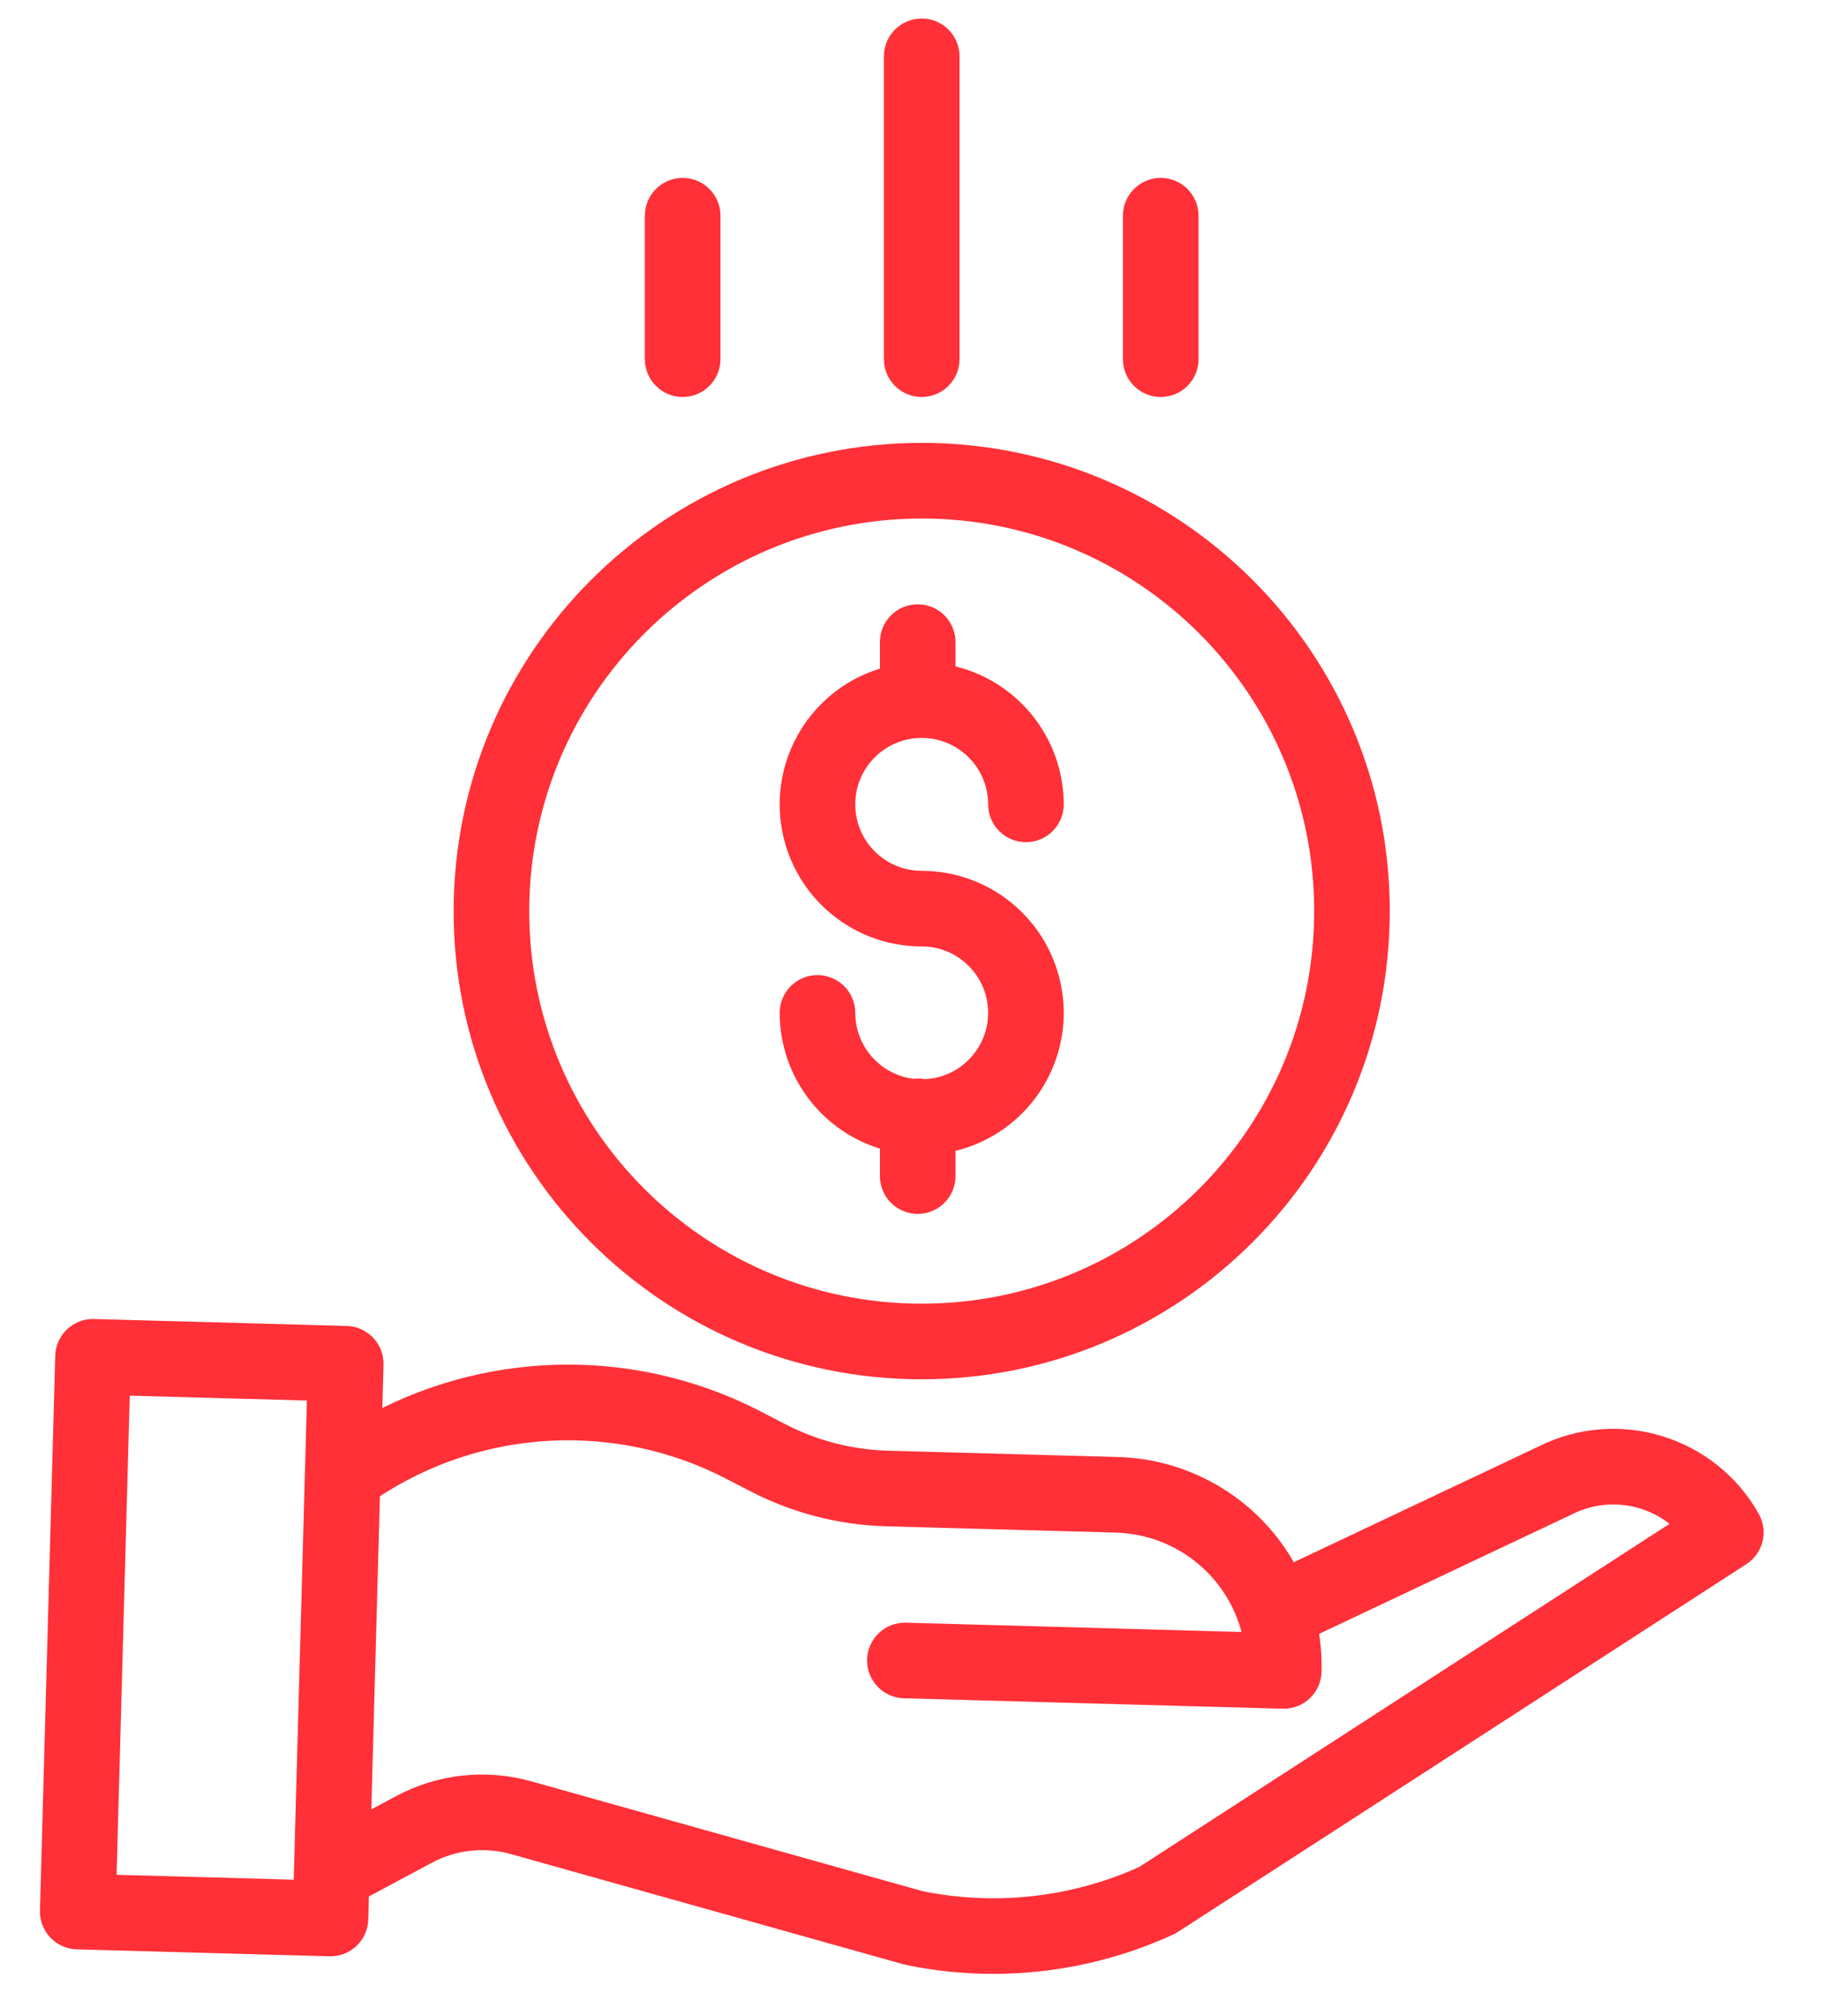 <?xml version="1.0" encoding="UTF-8" standalone="no"?>
<!DOCTYPE svg PUBLIC "-//W3C//DTD SVG 1.1//EN" "http://www.w3.org/Graphics/SVG/1.1/DTD/svg11.dtd">
<svg width="100%" height="83px" viewBox="0 0 75 85" version="1.1" xmlns="http://www.w3.org/2000/svg" xmlns:xlink="http://www.w3.org/1999/xlink" xml:space="preserve" xmlns:serif="http://www.serif.com/" style="fill-rule:evenodd;clip-rule:evenodd;">
    <g transform="matrix(1,0,0,1,-308.029,-95.969)">
        <g transform="matrix(1,0,0,1,250,97)">
            <g id="save-money" transform="matrix(1,0,0,1,59,0)">
                <path id="Path" d="M37.113,44.726C36.961,44.693 36.806,44.688 36.652,44.711C35.113,44.531 33.952,43.229 33.949,41.68C33.949,40.938 33.347,40.336 32.605,40.336C31.863,40.336 31.261,40.938 31.261,41.68C31.265,44.267 32.995,46.533 35.489,47.217L35.489,48.561C35.489,49.304 36.091,49.906 36.833,49.906C37.576,49.906 38.178,49.304 38.178,48.561L38.178,47.299C41.056,46.696 43.013,44.015 42.711,41.089C42.407,38.164 39.943,35.941 37.001,35.94C35.316,35.94 33.949,34.573 33.949,32.888C33.949,31.202 35.316,29.836 37.001,29.836C38.687,29.836 40.054,31.202 40.054,32.888C40.054,33.63 40.655,34.232 41.398,34.232C42.14,34.232 42.742,33.63 42.742,32.888C42.738,30.172 40.835,27.829 38.178,27.269L38.178,26.045C38.178,25.303 37.576,24.701 36.833,24.701C36.091,24.701 35.489,25.303 35.489,26.045L35.489,27.351C32.715,28.108 30.93,30.801 31.312,33.651C31.694,36.501 34.126,38.629 37.001,38.628C38.665,38.628 40.021,39.96 40.052,41.622C40.082,43.285 38.775,44.666 37.113,44.726Z" style="fill:#FF3037;fill-rule:nonzero;stroke:#FF3037;stroke-width:0.5px;"/>
                <path id="Shape" d="M17.508,37.387C17.508,48.153 26.235,56.88 37.001,56.88C47.767,56.88 56.494,48.153 56.494,37.387C56.494,26.621 47.767,17.894 37.001,17.894C26.241,17.906 17.521,26.627 17.508,37.387ZM37.001,20.583C46.283,20.583 53.806,28.106 53.806,37.387C53.806,46.668 46.283,54.192 37.001,54.192C27.72,54.192 20.197,46.668 20.197,37.387C20.207,28.111 27.725,20.593 37.001,20.583Z" style="fill:#FF3037;fill-rule:nonzero;stroke:#FF3037;stroke-width:0.5px;"/>
                <path id="Shape1" serif:id="Shape" d="M63.121,60.194L52.591,65.17C51.137,62.466 48.348,60.745 45.279,60.658L35.558,60.391C34.019,60.347 32.508,59.957 31.14,59.25L30.151,58.737C25.086,56.097 19.049,56.104 13.99,58.754L14.052,56.513C14.072,55.771 13.487,55.153 12.745,55.132L2.085,54.839C1.343,54.819 0.725,55.404 0.705,56.146L0.061,79.538C0.041,80.28 0.626,80.899 1.368,80.919L12.027,81.212L12.064,81.212C12.793,81.212 13.389,80.633 13.408,79.905L13.439,78.786L16.209,77.303C17.296,76.718 18.566,76.579 19.754,76.915L36.29,81.556C36.319,81.565 36.348,81.571 36.378,81.578C37.573,81.828 38.791,81.953 40.012,81.953C42.598,81.954 45.154,81.397 47.505,80.318C47.562,80.291 47.618,80.261 47.671,80.226L71.648,64.717C72.246,64.33 72.439,63.546 72.089,62.926C70.309,59.768 66.36,58.565 63.121,60.194ZM2.786,78.268L3.355,57.564L11.327,57.783L10.757,78.488L2.786,78.268ZM46.294,77.917C43.373,79.235 40.112,79.598 36.973,78.957L20.481,74.328C18.625,73.803 16.638,74.02 14.94,74.933L13.525,75.692L13.903,61.925C18.388,58.943 24.139,58.636 28.915,61.125L29.904,61.637C31.633,62.53 33.54,63.022 35.484,63.079L45.206,63.346C47.937,63.425 50.256,65.369 50.81,68.044L36.329,67.644C35.587,67.624 34.969,68.209 34.948,68.951C34.928,69.694 35.513,70.312 36.255,70.332L52.235,70.772L52.273,70.772C53.001,70.771 53.596,70.192 53.616,69.464C53.632,68.88 53.589,68.295 53.486,67.72L64.286,62.617C64.297,62.613 64.307,62.607 64.318,62.602C65.85,61.827 67.702,62.086 68.962,63.253L46.294,77.917Z" style="fill:#FF3037;fill-rule:nonzero;stroke:#FF3037;stroke-width:0.5px;"/>
                <path id="Path1" serif:id="Path" d="M38.346,14.115L38.346,1.344C38.346,0.602 37.744,0 37.001,0C36.259,0 35.657,0.602 35.657,1.344L35.657,14.115C35.657,14.857 36.259,15.459 37.001,15.459C37.744,15.459 38.346,14.857 38.346,14.115Z" style="fill:#FF3037;fill-rule:nonzero;stroke:#FF3037;stroke-width:0.5px;"/>
                <path id="Path2" serif:id="Path" d="M48.428,14.115L48.428,8.066C48.428,7.323 47.826,6.721 47.083,6.721C46.341,6.721 45.739,7.323 45.739,8.066L45.739,14.115C45.739,14.857 46.341,15.459 47.083,15.459C47.826,15.459 48.428,14.857 48.428,14.115Z" style="fill:#FF3037;fill-rule:nonzero;stroke:#FF3037;stroke-width:0.5px;"/>
                <path id="Path3" serif:id="Path" d="M28.264,14.115L28.264,8.066C28.264,7.323 27.662,6.721 26.919,6.721C26.177,6.721 25.575,7.323 25.575,8.066L25.575,14.115C25.575,14.857 26.177,15.459 26.919,15.459C27.662,15.459 28.264,14.857 28.264,14.115Z" style="fill:#FF3037;fill-rule:nonzero;stroke:#FF3037;stroke-width:0.5px;"/>
            </g>
        </g>
    </g>
</svg>
